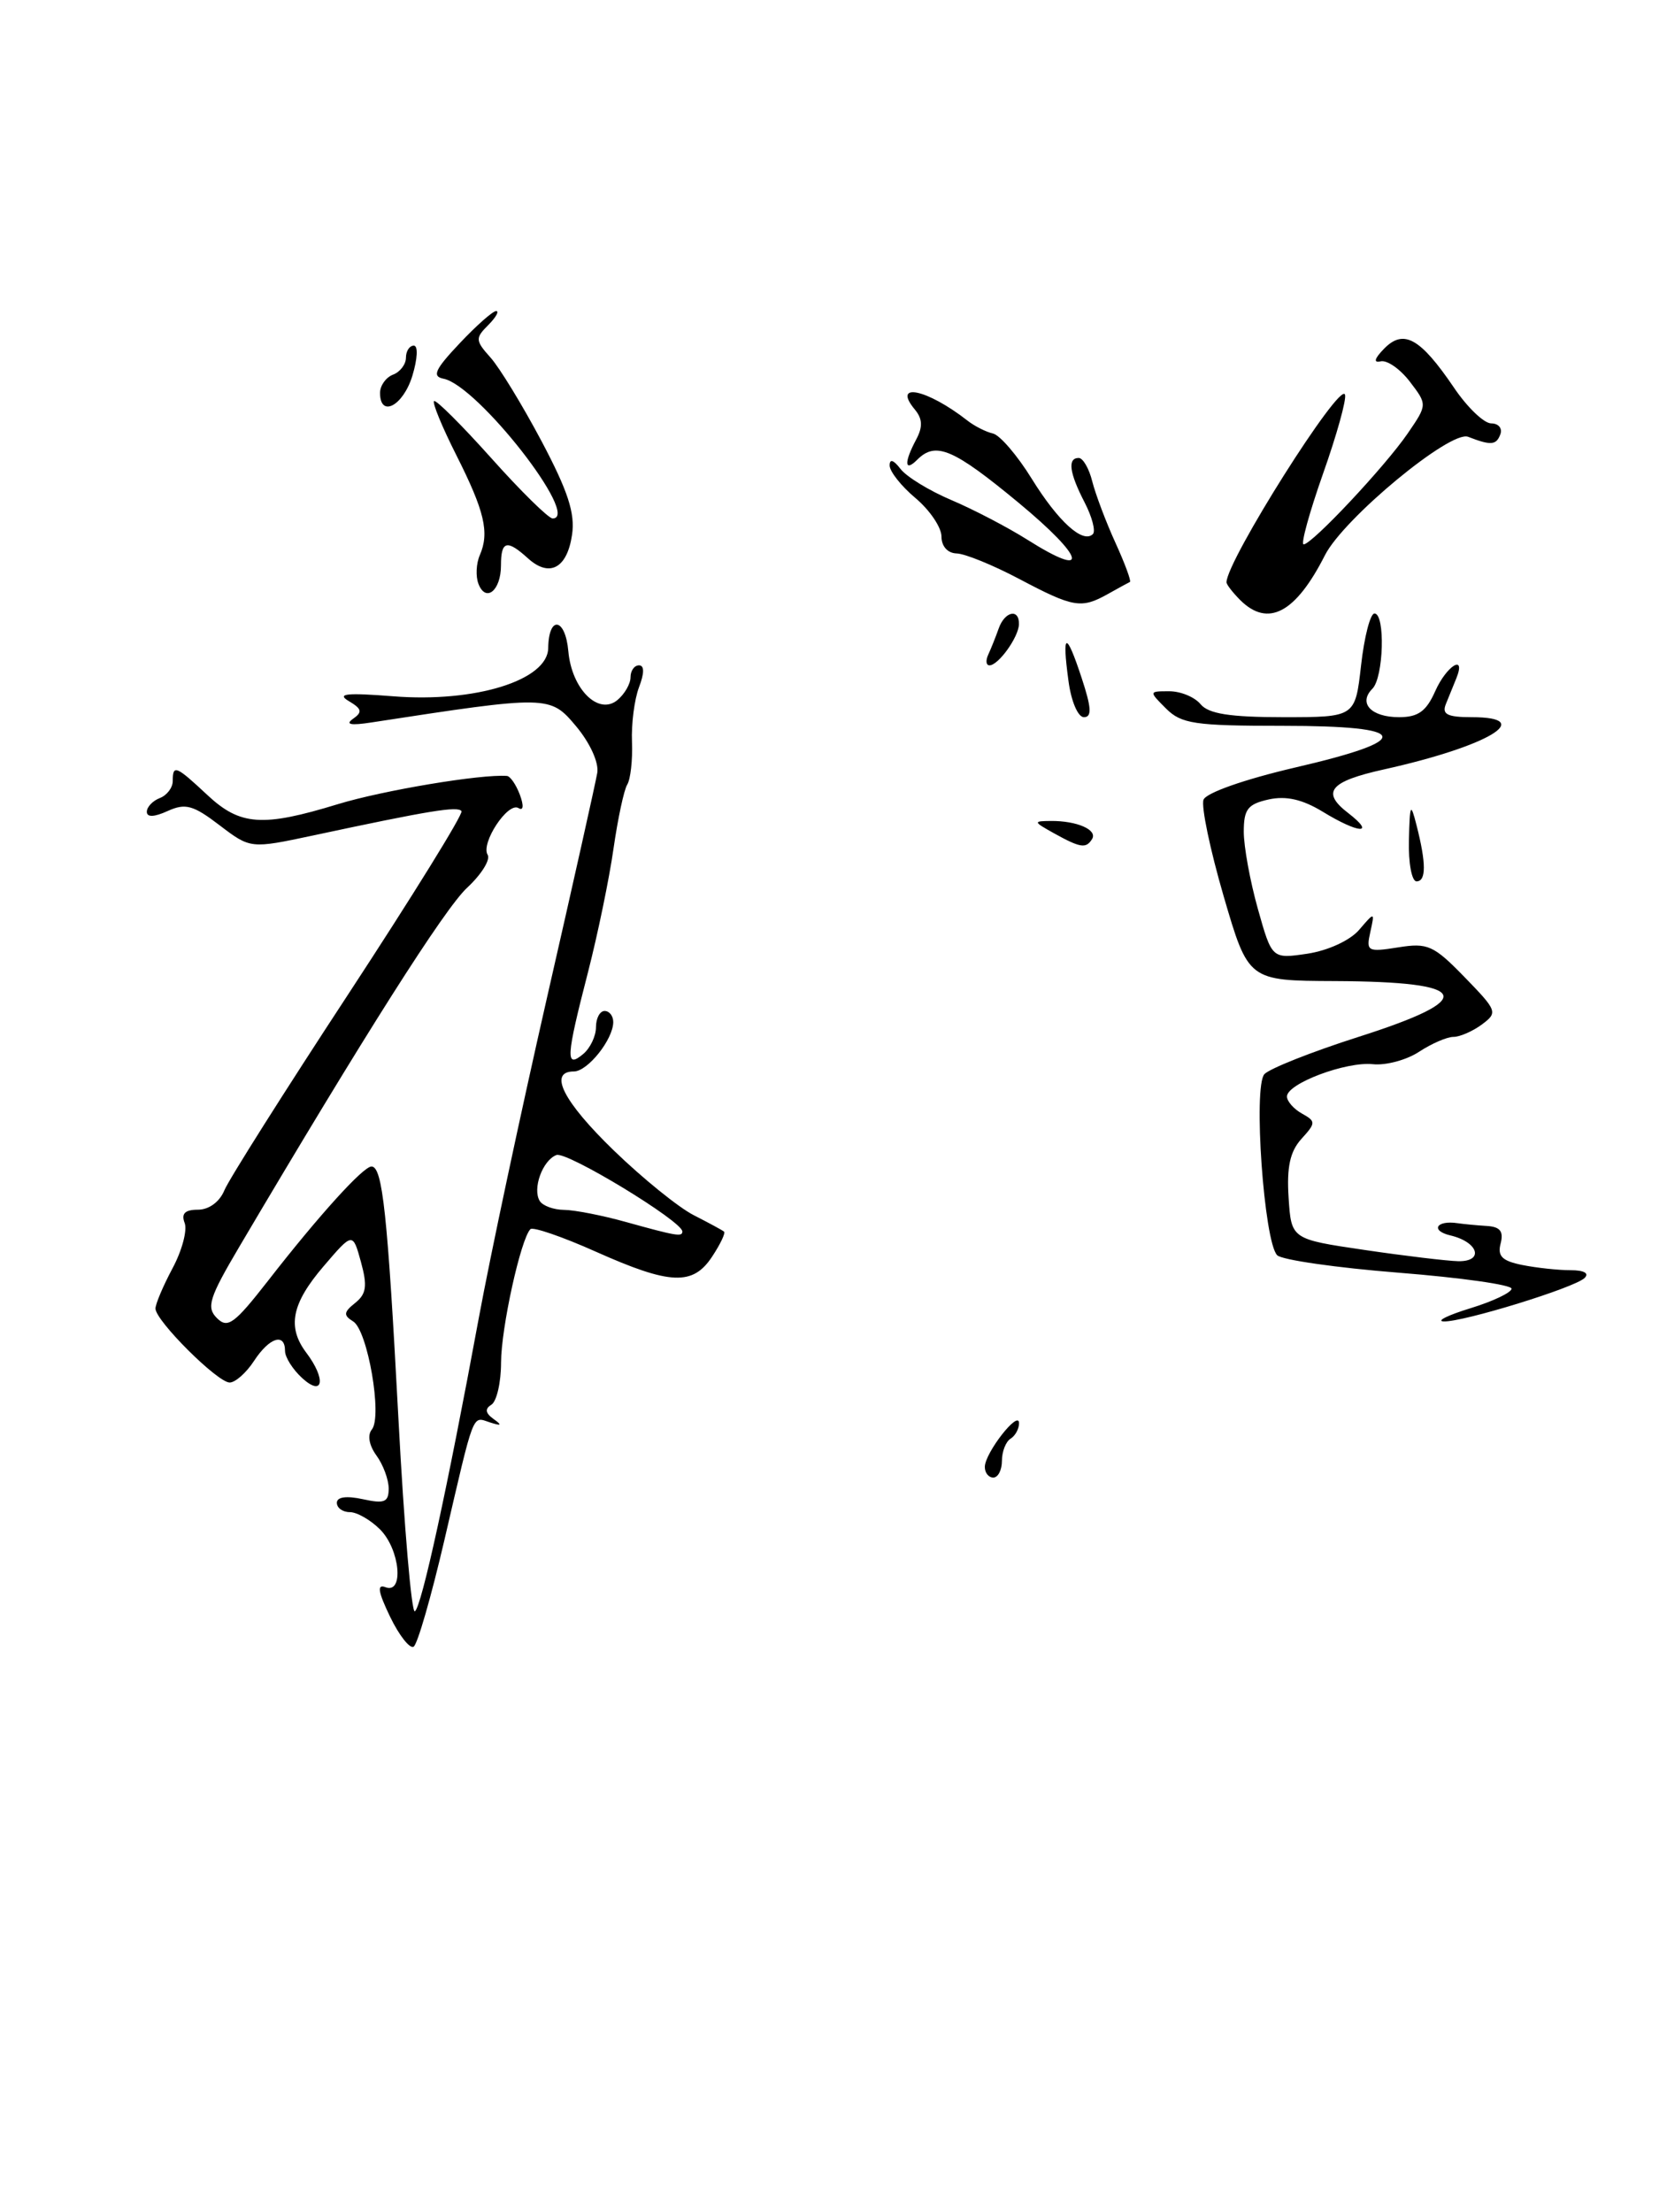 <?xml version="1.0" encoding="UTF-8" standalone="no"?>
<!DOCTYPE svg PUBLIC "-//W3C//DTD SVG 1.1//EN" "http://www.w3.org/Graphics/SVG/1.1/DTD/svg11.dtd" >
<svg xmlns="http://www.w3.org/2000/svg" xmlns:xlink="http://www.w3.org/1999/xlink" version="1.1" viewBox="0 0 193 256">
 <g >
 <path fill="currentColor"
d=" M 45.17 187.12 C 43.77 184.21 43.62 183.30 44.63 183.69 C 46.80 184.52 46.31 179.31 44.00 177.00 C 42.90 175.90 41.33 175.00 40.50 175.00 C 39.67 175.00 39.00 174.51 39.00 173.92 C 39.00 173.24 40.11 173.09 42.00 173.50 C 44.51 174.05 45.00 173.85 45.00 172.27 C 45.00 171.23 44.36 169.51 43.58 168.44 C 42.73 167.27 42.52 166.08 43.05 165.44 C 44.29 163.94 42.57 153.97 40.89 152.93 C 39.74 152.22 39.78 151.86 41.12 150.79 C 42.42 149.75 42.55 148.82 41.79 146.05 C 40.84 142.60 40.84 142.60 37.46 146.55 C 33.76 150.87 33.22 153.58 35.47 156.56 C 37.77 159.61 37.44 161.71 35.00 159.50 C 33.90 158.50 33.00 157.08 33.00 156.35 C 33.00 154.20 31.19 154.78 29.41 157.50 C 28.51 158.88 27.24 160.00 26.59 160.00 C 25.18 160.00 18.00 152.84 18.00 151.44 C 18.00 150.91 18.89 148.81 19.98 146.77 C 21.07 144.74 21.70 142.38 21.38 141.54 C 20.96 140.45 21.41 140.00 22.92 140.00 C 24.19 140.00 25.43 139.09 25.98 137.75 C 26.49 136.51 32.96 126.28 40.36 115.00 C 47.75 103.72 53.64 94.22 53.43 93.88 C 53.05 93.26 49.71 93.81 36.25 96.69 C 29.00 98.23 29.00 98.23 25.41 95.50 C 22.36 93.17 21.46 92.93 19.41 93.86 C 17.85 94.57 17.00 94.60 17.00 93.95 C 17.00 93.39 17.68 92.68 18.50 92.36 C 19.32 92.05 20.00 91.16 20.00 90.39 C 20.00 88.45 20.36 88.60 24.00 92.00 C 27.81 95.56 30.38 95.74 39.14 93.06 C 44.36 91.47 55.69 89.57 58.69 89.80 C 59.08 89.83 59.75 90.81 60.19 91.98 C 60.66 93.25 60.60 93.87 60.03 93.52 C 58.81 92.77 55.63 97.59 56.46 98.93 C 56.80 99.49 55.74 101.20 54.09 102.73 C 51.49 105.13 42.17 119.80 27.70 144.30 C 24.21 150.21 23.87 151.30 25.11 152.54 C 26.36 153.79 27.13 153.22 31.02 148.24 C 36.90 140.68 42.05 135.00 43.01 135.00 C 44.29 135.00 44.87 140.45 46.13 164.21 C 46.79 176.70 47.65 186.72 48.03 186.48 C 48.80 186.00 51.77 172.39 55.44 152.50 C 56.76 145.35 60.31 128.70 63.32 115.50 C 66.34 102.30 68.96 90.57 69.15 89.44 C 69.35 88.25 68.30 85.96 66.69 84.04 C 63.68 80.46 63.52 80.46 43.00 83.61 C 40.61 83.98 39.93 83.85 40.87 83.19 C 41.99 82.41 41.90 82.03 40.37 81.13 C 38.94 80.28 40.13 80.16 45.50 80.58 C 55.02 81.34 63.42 78.73 63.47 75.00 C 63.52 71.18 65.46 71.49 65.80 75.37 C 66.19 79.75 69.29 82.83 71.48 81.02 C 72.32 80.32 73.00 79.14 73.00 78.38 C 73.00 77.62 73.44 77.00 73.98 77.00 C 74.61 77.00 74.61 77.90 73.98 79.54 C 73.45 80.94 73.08 83.79 73.17 85.88 C 73.25 87.97 73.00 90.18 72.62 90.80 C 72.24 91.41 71.53 94.75 71.03 98.21 C 70.54 101.67 69.21 108.10 68.08 112.50 C 65.53 122.38 65.45 123.70 67.50 122.00 C 68.33 121.32 69.00 119.91 69.00 118.88 C 69.00 117.84 69.45 117.00 70.00 117.00 C 70.55 117.00 71.00 117.57 71.00 118.28 C 71.00 120.28 68.04 124.00 66.44 124.00 C 63.44 124.00 65.21 127.48 71.08 133.16 C 74.42 136.39 78.59 139.76 80.33 140.64 C 82.07 141.53 83.65 142.38 83.83 142.54 C 84.01 142.70 83.40 143.99 82.46 145.41 C 80.23 148.82 77.61 148.71 68.99 144.86 C 65.12 143.13 61.71 141.96 61.41 142.25 C 60.29 143.38 58.02 153.67 58.01 157.69 C 58.01 160.00 57.50 162.19 56.89 162.57 C 56.12 163.04 56.19 163.54 57.14 164.22 C 58.17 164.95 58.06 165.05 56.71 164.61 C 54.64 163.94 54.97 163.09 51.44 178.28 C 49.93 184.76 48.34 190.29 47.89 190.57 C 47.45 190.84 46.22 189.29 45.17 187.12 Z  M 79.00 142.52 C 79.00 141.34 65.61 133.21 64.42 133.67 C 62.81 134.29 61.62 137.58 62.49 138.99 C 62.84 139.55 64.10 140.01 65.31 140.02 C 66.51 140.03 69.75 140.66 72.50 141.43 C 78.33 143.05 79.00 143.16 79.00 142.52 Z  M 114.02 169.75 C 114.05 168.12 117.95 163.13 117.98 164.69 C 117.99 165.35 117.55 166.16 117.00 166.50 C 116.45 166.84 116.00 167.99 116.00 169.06 C 116.00 170.13 115.55 171.00 115.00 171.00 C 114.45 171.00 114.01 170.44 114.02 169.75 Z  M 170.25 151.40 C 172.86 150.60 175.00 149.58 175.00 149.14 C 175.00 148.69 169.12 147.86 161.93 147.29 C 154.74 146.72 148.41 145.81 147.87 145.27 C 146.34 143.74 145.07 125.73 146.39 124.31 C 147.00 123.66 151.89 121.72 157.25 120.01 C 171.22 115.56 170.40 113.61 154.53 113.54 C 144.53 113.50 144.53 113.50 141.67 103.72 C 140.10 98.33 139.05 93.31 139.34 92.55 C 139.65 91.75 144.10 90.19 149.93 88.83 C 163.88 85.60 163.41 84.00 148.50 84.00 C 138.33 84.00 136.77 83.77 135.00 82.00 C 133.00 80.00 133.00 80.00 135.38 80.00 C 136.69 80.00 138.32 80.67 139.00 81.50 C 139.92 82.61 142.39 83.00 148.57 83.00 C 156.90 83.00 156.90 83.00 157.58 77.00 C 157.95 73.70 158.65 71.00 159.13 71.00 C 160.40 71.00 160.20 78.40 158.89 79.71 C 157.22 81.38 158.75 83.00 161.98 83.00 C 164.19 83.00 165.13 82.32 166.16 80.00 C 167.48 77.03 169.77 75.62 168.61 78.50 C 168.27 79.33 167.73 80.67 167.39 81.50 C 166.92 82.67 167.58 83.00 170.39 83.00 C 177.94 83.00 172.28 86.37 160.25 89.04 C 153.93 90.44 152.92 91.67 156.11 94.11 C 159.34 96.61 157.31 96.49 153.14 93.94 C 150.79 92.51 148.90 92.08 146.89 92.52 C 144.46 93.06 144.00 93.65 144.00 96.26 C 144.00 97.97 144.73 101.98 145.63 105.18 C 147.26 110.98 147.26 110.98 151.38 110.37 C 153.74 110.01 156.28 108.85 157.34 107.63 C 159.17 105.50 159.17 105.50 158.65 107.87 C 158.15 110.10 158.33 110.20 161.88 109.64 C 165.29 109.09 165.98 109.40 169.56 113.08 C 173.36 116.99 173.43 117.18 171.56 118.57 C 170.49 119.36 169.01 120.00 168.27 120.00 C 167.53 120.00 165.75 120.77 164.30 121.72 C 162.86 122.67 160.45 123.32 158.95 123.16 C 155.84 122.83 149.00 125.40 149.00 126.90 C 149.00 127.45 149.78 128.34 150.73 128.87 C 152.36 129.78 152.36 129.95 150.67 131.81 C 149.36 133.26 148.96 135.06 149.19 138.60 C 149.50 143.41 149.50 143.41 158.00 144.66 C 162.68 145.35 167.55 145.93 168.83 145.96 C 171.85 146.01 171.17 143.75 167.94 142.98 C 165.57 142.43 166.28 141.19 168.75 141.56 C 169.44 141.66 170.95 141.81 172.12 141.88 C 173.68 141.97 174.10 142.50 173.74 143.90 C 173.35 145.38 173.91 145.93 176.25 146.40 C 177.90 146.73 180.41 147.00 181.82 147.00 C 183.40 147.00 184.03 147.35 183.45 147.91 C 182.25 149.05 169.35 153.02 167.14 152.93 C 166.24 152.89 167.64 152.20 170.25 151.40 Z  M 163.12 97.25 C 163.22 93.01 163.32 92.82 164.00 95.50 C 165.13 99.92 165.13 102.00 164.00 102.00 C 163.45 102.00 163.05 99.86 163.12 97.25 Z  M 122.00 96.42 C 119.62 95.09 119.60 95.03 121.67 95.01 C 124.70 94.99 127.09 96.04 126.44 97.10 C 125.74 98.23 125.10 98.14 122.00 96.42 Z  M 123.70 78.77 C 122.93 73.09 123.43 72.99 125.23 78.46 C 126.37 81.91 126.43 83.00 125.49 83.00 C 124.80 83.00 124.01 81.15 123.70 78.77 Z  M 114.42 75.75 C 114.74 75.06 115.28 73.71 115.62 72.75 C 116.32 70.74 118.02 70.38 117.97 72.25 C 117.93 73.74 115.59 77.00 114.56 77.00 C 114.16 77.00 114.10 76.44 114.42 75.75 Z  M 143.57 69.43 C 142.71 68.56 142.00 67.65 142.00 67.39 C 142.00 64.91 155.18 44.05 155.72 45.67 C 155.91 46.23 154.76 50.35 153.17 54.84 C 151.59 59.33 150.58 63.00 150.93 63.00 C 151.90 63.00 160.37 53.97 162.98 50.16 C 165.26 46.83 165.26 46.83 163.22 44.16 C 162.10 42.70 160.58 41.64 159.84 41.82 C 158.98 42.02 159.13 41.49 160.27 40.33 C 162.52 38.05 164.44 39.13 168.32 44.84 C 169.86 47.13 171.81 49.00 172.65 49.00 C 173.48 49.00 173.96 49.56 173.71 50.25 C 173.24 51.53 172.62 51.58 169.97 50.55 C 167.93 49.76 155.57 59.99 153.40 64.25 C 150.00 70.96 146.80 72.65 143.57 69.43 Z  M 118.00 67.00 C 114.97 65.40 111.71 64.07 110.75 64.05 C 109.71 64.02 109.00 63.22 109.00 62.09 C 109.00 61.04 107.65 59.04 106.00 57.65 C 104.35 56.27 103.00 54.56 103.00 53.87 C 103.00 53.07 103.45 53.22 104.25 54.26 C 104.94 55.17 107.59 56.79 110.14 57.87 C 112.69 58.95 116.66 61.02 118.96 62.47 C 126.26 67.08 125.67 64.60 117.95 58.20 C 110.37 51.93 108.34 51.06 106.20 53.20 C 104.71 54.69 104.65 53.53 106.07 50.87 C 106.85 49.41 106.81 48.48 105.93 47.41 C 103.23 44.17 107.32 45.01 112.00 48.67 C 112.83 49.32 114.16 49.99 114.96 50.17 C 115.76 50.35 117.79 52.71 119.46 55.42 C 122.53 60.37 125.38 62.95 126.53 61.81 C 126.87 61.47 126.44 59.82 125.57 58.14 C 123.80 54.72 123.57 53.00 124.89 53.00 C 125.38 53.00 126.09 54.22 126.46 55.72 C 126.84 57.21 128.04 60.40 129.14 62.81 C 130.24 65.22 130.99 67.26 130.82 67.35 C 130.64 67.43 129.49 68.06 128.26 68.75 C 125.18 70.47 124.28 70.32 118.00 67.00 Z  M 55.39 67.56 C 55.06 66.70 55.13 65.21 55.55 64.25 C 56.69 61.63 56.10 59.15 52.83 52.67 C 51.20 49.44 50.04 46.63 50.25 46.42 C 50.46 46.21 53.44 49.18 56.88 53.02 C 60.31 56.86 63.51 60.00 63.98 60.00 C 67.33 60.00 55.29 44.59 51.35 43.83 C 49.99 43.56 50.35 42.77 53.20 39.75 C 55.14 37.69 57.05 36.00 57.44 36.00 C 57.83 36.00 57.41 36.73 56.52 37.63 C 55.01 39.13 55.03 39.42 56.79 41.38 C 57.83 42.54 60.49 46.90 62.70 51.06 C 65.75 56.82 66.60 59.40 66.23 61.89 C 65.66 65.77 63.62 66.87 61.13 64.62 C 58.68 62.40 58.00 62.58 58.00 65.44 C 58.00 68.35 56.24 69.78 55.39 67.56 Z  M 44.00 45.47 C 44.00 44.63 44.67 43.68 45.50 43.36 C 46.33 43.05 47.00 42.16 47.00 41.39 C 47.00 40.63 47.41 40.00 47.91 40.00 C 48.42 40.00 48.34 41.53 47.74 43.50 C 46.67 46.98 44.00 48.39 44.00 45.47 Z "/>
</g>
</svg>